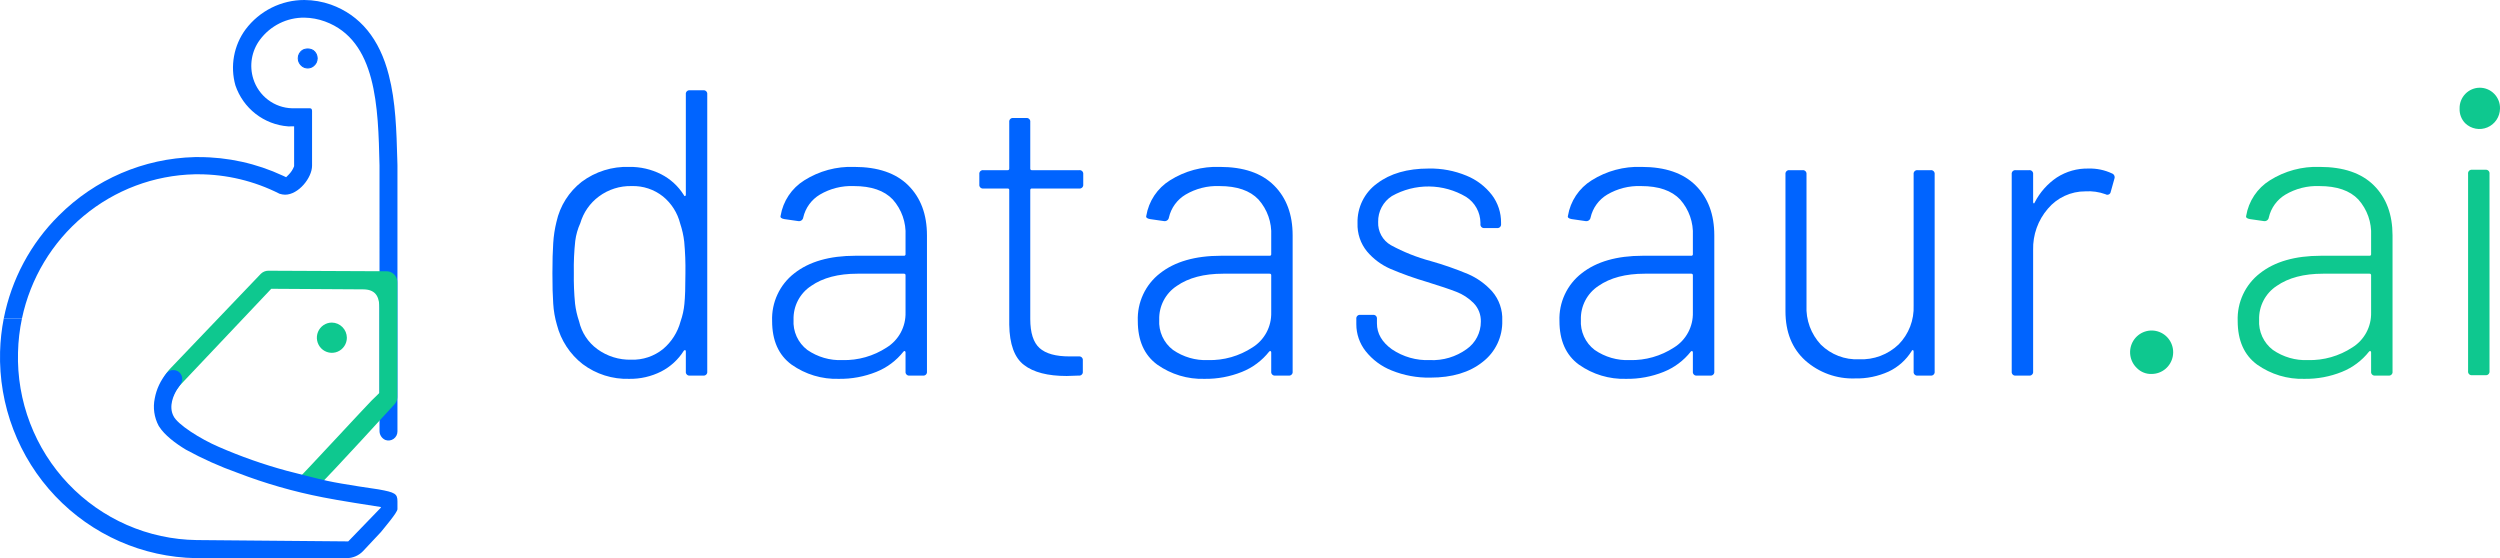 <svg width="215" height="48" viewBox="0 0 215 48" fill="none" xmlns="http://www.w3.org/2000/svg">
<g clip-path="url(#clip0_1002_22726)">
<path d="M59.33 7.764H60.476C60.523 7.758 60.572 7.762 60.617 7.777C60.662 7.792 60.703 7.818 60.737 7.852C60.771 7.886 60.796 7.928 60.811 7.973C60.826 8.019 60.831 8.067 60.824 8.115V31.95C60.831 31.997 60.826 32.046 60.811 32.092C60.796 32.137 60.771 32.178 60.737 32.212C60.703 32.246 60.662 32.272 60.617 32.287C60.572 32.303 60.523 32.307 60.476 32.3H59.33C59.282 32.307 59.234 32.303 59.189 32.288C59.144 32.272 59.102 32.247 59.069 32.213C59.035 32.179 59.009 32.137 58.994 32.092C58.979 32.046 58.975 31.997 58.982 31.95V30.232C58.982 30.163 58.964 30.122 58.929 30.11C58.895 30.098 58.854 30.115 58.808 30.163C58.331 30.924 57.658 31.542 56.86 31.95C56.008 32.38 55.066 32.596 54.114 32.581C52.678 32.626 51.269 32.181 50.115 31.318C49.018 30.467 48.235 29.271 47.89 27.919C47.719 27.331 47.614 26.726 47.577 26.114C47.53 25.448 47.507 24.577 47.508 23.502C47.508 22.451 47.531 21.586 47.577 20.909C47.614 20.293 47.707 19.683 47.855 19.085C48.155 17.713 48.925 16.491 50.028 15.633C51.208 14.755 52.648 14.304 54.114 14.354C55.066 14.338 56.008 14.555 56.86 14.985C57.658 15.393 58.331 16.01 58.808 16.772C58.83 16.842 58.865 16.872 58.912 16.86C58.959 16.849 58.982 16.807 58.982 16.738V8.115C58.975 8.067 58.979 8.019 58.994 7.973C59.009 7.927 59.035 7.886 59.069 7.852C59.102 7.818 59.144 7.792 59.189 7.777C59.234 7.762 59.282 7.758 59.33 7.764ZM58.859 26.131C58.917 25.57 58.946 24.694 58.946 23.502C58.961 22.596 58.926 21.689 58.843 20.786C58.782 20.255 58.665 19.732 58.495 19.226C58.265 18.308 57.747 17.491 57.017 16.895C56.251 16.287 55.297 15.971 54.322 16.002C53.311 15.976 52.32 16.291 51.506 16.895C50.738 17.463 50.176 18.27 49.907 19.191C49.686 19.674 49.54 20.188 49.472 20.715C49.373 21.629 49.332 22.548 49.35 23.467C49.335 24.351 49.37 25.235 49.455 26.114C49.517 26.633 49.633 27.144 49.802 27.638C50.02 28.598 50.576 29.445 51.367 30.022C52.214 30.641 53.241 30.961 54.287 30.933C55.276 30.967 56.244 30.644 57.017 30.022C57.754 29.404 58.282 28.571 58.529 27.638C58.701 27.151 58.812 26.645 58.859 26.131V26.131Z" fill="#0064FF"/>
<path d="M78.119 15.949C79.185 17.013 79.719 18.444 79.719 20.243V31.95C79.726 31.998 79.721 32.046 79.706 32.092C79.691 32.137 79.666 32.179 79.632 32.213C79.598 32.247 79.557 32.272 79.512 32.288C79.467 32.303 79.419 32.307 79.371 32.301H78.224C78.177 32.307 78.128 32.303 78.083 32.288C78.038 32.273 77.997 32.247 77.963 32.213C77.929 32.179 77.904 32.138 77.889 32.092C77.874 32.046 77.869 31.998 77.876 31.95V30.302C77.877 30.282 77.873 30.261 77.864 30.243C77.854 30.225 77.841 30.209 77.824 30.198C77.789 30.174 77.749 30.186 77.702 30.233C77.086 31.014 76.277 31.618 75.356 31.985C74.333 32.394 73.24 32.597 72.14 32.581C70.688 32.627 69.26 32.196 68.071 31.355C66.958 30.537 66.402 29.287 66.402 27.604C66.372 26.816 66.53 26.032 66.863 25.319C67.195 24.605 67.693 23.982 68.314 23.503C69.589 22.498 71.339 21.996 73.565 21.995H77.737C77.756 21.998 77.775 21.996 77.793 21.99C77.811 21.984 77.827 21.974 77.841 21.961C77.855 21.947 77.865 21.931 77.871 21.912C77.877 21.894 77.879 21.875 77.876 21.856V20.278C77.935 19.133 77.541 18.011 76.781 17.158C76.051 16.387 74.932 16.002 73.425 16.002C72.402 15.961 71.388 16.216 70.505 16.738C70.148 16.951 69.838 17.235 69.593 17.572C69.348 17.909 69.173 18.293 69.08 18.7C69.073 18.749 69.057 18.795 69.032 18.837C69.007 18.88 68.975 18.916 68.936 18.946C68.897 18.975 68.853 18.996 68.806 19.008C68.759 19.02 68.71 19.023 68.662 19.016L67.445 18.841C67.19 18.795 67.085 18.7 67.132 18.56C67.236 17.935 67.471 17.34 67.822 16.814C68.173 16.288 68.632 15.844 69.167 15.511C70.451 14.701 71.946 14.298 73.46 14.354C75.5 14.354 77.053 14.886 78.119 15.949ZM76.259 29.882C76.767 29.567 77.184 29.122 77.468 28.593C77.751 28.064 77.892 27.469 77.876 26.868V23.678C77.879 23.659 77.877 23.639 77.871 23.621C77.865 23.603 77.855 23.586 77.841 23.573C77.828 23.559 77.811 23.549 77.793 23.543C77.775 23.537 77.756 23.535 77.737 23.538H73.739C72.093 23.538 70.766 23.888 69.757 24.589C69.278 24.902 68.887 25.334 68.622 25.843C68.357 26.353 68.228 26.923 68.245 27.498C68.214 27.995 68.306 28.493 68.512 28.945C68.718 29.398 69.033 29.792 69.427 30.092C70.315 30.706 71.376 31.014 72.452 30.968C73.8 31.001 75.127 30.622 76.259 29.882Z" fill="#0064FF"/>
<path d="M92.81 16.212H88.743C88.724 16.209 88.704 16.211 88.686 16.217C88.668 16.223 88.652 16.233 88.638 16.247C88.624 16.261 88.614 16.277 88.608 16.295C88.602 16.314 88.601 16.333 88.603 16.352V27.428C88.603 28.62 88.87 29.456 89.403 29.934C89.936 30.413 90.794 30.652 91.976 30.652H92.775C92.823 30.645 92.871 30.65 92.916 30.665C92.961 30.68 93.002 30.706 93.036 30.74C93.07 30.774 93.095 30.816 93.11 30.861C93.125 30.907 93.13 30.955 93.123 31.003V31.95C93.13 31.997 93.125 32.046 93.11 32.092C93.095 32.137 93.07 32.178 93.036 32.212C93.002 32.247 92.961 32.272 92.916 32.287C92.871 32.303 92.823 32.307 92.775 32.3L91.732 32.335C90.11 32.335 88.887 32.02 88.064 31.389C87.242 30.758 86.819 29.601 86.795 27.919V16.352C86.797 16.333 86.796 16.314 86.79 16.296C86.784 16.278 86.774 16.261 86.76 16.247C86.747 16.234 86.731 16.224 86.713 16.217C86.695 16.211 86.675 16.209 86.657 16.212H84.57C84.522 16.219 84.474 16.214 84.429 16.199C84.384 16.184 84.343 16.158 84.309 16.124C84.275 16.09 84.25 16.049 84.234 16.003C84.219 15.957 84.215 15.909 84.222 15.861V14.985C84.215 14.938 84.219 14.889 84.234 14.843C84.25 14.798 84.275 14.756 84.309 14.722C84.343 14.688 84.384 14.663 84.429 14.648C84.474 14.632 84.522 14.628 84.57 14.635H86.657C86.675 14.637 86.695 14.635 86.713 14.629C86.731 14.623 86.747 14.613 86.76 14.599C86.774 14.585 86.784 14.569 86.79 14.551C86.796 14.533 86.797 14.513 86.795 14.494V10.499C86.788 10.451 86.792 10.402 86.808 10.357C86.823 10.311 86.848 10.27 86.882 10.236C86.915 10.202 86.957 10.176 87.002 10.161C87.047 10.146 87.095 10.141 87.142 10.148H88.256C88.303 10.141 88.351 10.146 88.396 10.161C88.442 10.176 88.483 10.202 88.516 10.236C88.55 10.27 88.576 10.311 88.591 10.357C88.606 10.402 88.61 10.451 88.603 10.499V14.494C88.601 14.513 88.602 14.533 88.608 14.551C88.614 14.569 88.624 14.586 88.638 14.6C88.652 14.613 88.668 14.624 88.686 14.63C88.704 14.636 88.724 14.637 88.743 14.635H92.81C92.857 14.628 92.905 14.632 92.951 14.647C92.996 14.663 93.037 14.688 93.071 14.722C93.105 14.756 93.13 14.798 93.145 14.843C93.161 14.889 93.165 14.938 93.159 14.985V15.861C93.165 15.909 93.161 15.958 93.145 16.003C93.13 16.049 93.105 16.09 93.071 16.124C93.037 16.158 92.996 16.184 92.951 16.199C92.905 16.214 92.857 16.219 92.81 16.212Z" fill="#0064FF"/>
<path d="M109.568 15.949C110.635 17.013 111.168 18.444 111.167 20.243V31.95C111.174 31.998 111.17 32.046 111.155 32.092C111.139 32.138 111.114 32.179 111.08 32.213C111.047 32.247 111.005 32.273 110.96 32.288C110.915 32.303 110.867 32.307 110.82 32.301H109.673C109.626 32.307 109.578 32.303 109.532 32.288C109.487 32.273 109.446 32.247 109.412 32.213C109.378 32.179 109.353 32.138 109.338 32.092C109.323 32.046 109.318 31.998 109.325 31.95V30.302C109.326 30.282 109.322 30.261 109.313 30.243C109.304 30.225 109.29 30.209 109.273 30.198C109.238 30.174 109.197 30.186 109.151 30.233C108.534 31.014 107.725 31.618 106.804 31.985C105.781 32.394 104.688 32.597 103.588 32.581C102.136 32.627 100.708 32.196 99.519 31.355C98.407 30.537 97.851 29.287 97.851 27.604C97.821 26.816 97.979 26.032 98.312 25.318C98.644 24.605 99.142 23.982 99.763 23.503C101.038 22.498 102.788 21.996 105.013 21.995H109.186C109.205 21.998 109.224 21.996 109.242 21.99C109.26 21.984 109.277 21.974 109.29 21.961C109.304 21.947 109.314 21.931 109.32 21.912C109.326 21.894 109.328 21.875 109.325 21.856V20.278C109.384 19.133 108.99 18.011 108.23 17.158C107.499 16.387 106.381 16.002 104.875 16.002C103.851 15.96 102.838 16.216 101.954 16.738C101.597 16.951 101.286 17.234 101.041 17.572C100.796 17.909 100.621 18.293 100.528 18.7C100.521 18.749 100.505 18.795 100.48 18.837C100.456 18.879 100.423 18.916 100.384 18.945C100.346 18.975 100.302 18.996 100.255 19.008C100.208 19.02 100.159 19.023 100.111 19.016L98.894 18.841C98.639 18.795 98.534 18.7 98.581 18.56C98.685 17.935 98.92 17.34 99.271 16.814C99.622 16.288 100.08 15.844 100.615 15.511C101.899 14.701 103.395 14.298 104.909 14.354C106.948 14.354 108.501 14.886 109.568 15.949ZM107.708 29.882C108.216 29.567 108.633 29.122 108.917 28.593C109.201 28.064 109.341 27.469 109.325 26.868V23.678C109.328 23.659 109.326 23.639 109.32 23.621C109.314 23.603 109.304 23.586 109.29 23.573C109.277 23.559 109.26 23.549 109.242 23.543C109.224 23.537 109.205 23.535 109.186 23.538H105.187C103.541 23.538 102.214 23.888 101.206 24.589C100.727 24.902 100.336 25.334 100.071 25.843C99.806 26.353 99.676 26.923 99.693 27.498C99.662 27.995 99.754 28.493 99.96 28.945C100.167 29.398 100.481 29.792 100.876 30.092C101.763 30.707 102.825 31.014 103.901 30.968C105.25 31.001 106.577 30.622 107.708 29.882Z" fill="#0064FF"/>
<path d="M119.686 31.862C118.806 31.515 118.033 30.941 117.443 30.197C116.925 29.539 116.643 28.723 116.644 27.883V27.428C116.637 27.381 116.641 27.332 116.656 27.286C116.671 27.241 116.697 27.199 116.731 27.165C116.764 27.131 116.805 27.106 116.851 27.09C116.896 27.075 116.944 27.071 116.991 27.078H118.069C118.116 27.071 118.164 27.075 118.21 27.091C118.255 27.106 118.296 27.131 118.33 27.165C118.363 27.199 118.389 27.241 118.404 27.287C118.419 27.332 118.423 27.381 118.417 27.428V27.814C118.417 28.678 118.845 29.42 119.703 30.039C120.667 30.69 121.812 31.016 122.972 30.968C124.102 31.019 125.216 30.686 126.135 30.022C126.511 29.758 126.818 29.407 127.029 28.998C127.241 28.589 127.352 28.134 127.352 27.673C127.363 27.376 127.312 27.079 127.205 26.802C127.097 26.525 126.934 26.273 126.726 26.061C126.306 25.639 125.803 25.31 125.248 25.097C124.68 24.875 123.828 24.588 122.693 24.238C121.63 23.926 120.585 23.552 119.564 23.117C118.794 22.78 118.11 22.271 117.565 21.627C117.005 20.944 116.714 20.077 116.747 19.191C116.729 18.526 116.873 17.866 117.168 17.27C117.462 16.674 117.897 16.16 118.434 15.774C119.558 14.921 121.035 14.495 122.867 14.494C123.981 14.472 125.087 14.681 126.118 15.108C126.981 15.458 127.737 16.032 128.308 16.772C128.824 17.457 129.1 18.296 129.091 19.156V19.261C129.097 19.308 129.093 19.357 129.078 19.403C129.063 19.448 129.038 19.49 129.004 19.524C128.97 19.558 128.929 19.584 128.884 19.599C128.838 19.614 128.79 19.619 128.743 19.612H127.665C127.618 19.619 127.57 19.614 127.525 19.599C127.479 19.584 127.438 19.558 127.404 19.524C127.371 19.49 127.345 19.448 127.33 19.403C127.315 19.357 127.311 19.308 127.318 19.261V19.156C127.313 18.711 127.198 18.273 126.982 17.885C126.766 17.496 126.457 17.168 126.083 16.931C125.119 16.358 124.022 16.049 122.902 16.037C121.783 16.025 120.679 16.308 119.703 16.86C119.333 17.097 119.03 17.427 118.823 17.817C118.616 18.206 118.512 18.643 118.521 19.085C118.503 19.488 118.596 19.887 118.789 20.24C118.982 20.593 119.268 20.885 119.616 21.084C120.7 21.673 121.85 22.132 123.041 22.451C124.134 22.759 125.208 23.134 126.257 23.572C127.045 23.914 127.75 24.422 128.326 25.062C128.924 25.755 129.235 26.652 129.195 27.569C129.214 28.254 129.071 28.934 128.778 29.552C128.485 30.171 128.05 30.71 127.509 31.126C126.384 32.026 124.883 32.476 123.006 32.475C121.87 32.497 120.741 32.289 119.686 31.862Z" fill="#0064FF"/>
<path d="M145.83 15.949C146.896 17.013 147.43 18.444 147.43 20.243V31.95C147.437 31.998 147.432 32.046 147.417 32.092C147.402 32.137 147.377 32.179 147.343 32.213C147.309 32.247 147.268 32.272 147.223 32.288C147.178 32.303 147.13 32.307 147.082 32.301H145.935C145.887 32.307 145.839 32.303 145.794 32.288C145.749 32.273 145.708 32.247 145.674 32.213C145.64 32.179 145.615 32.138 145.6 32.092C145.585 32.046 145.58 31.998 145.587 31.95V30.302C145.588 30.282 145.584 30.261 145.574 30.243C145.565 30.225 145.552 30.209 145.535 30.198C145.5 30.174 145.46 30.186 145.413 30.233C144.797 31.014 143.987 31.618 143.066 31.985C142.044 32.394 140.951 32.597 139.851 32.581C138.398 32.627 136.971 32.196 135.782 31.355C134.669 30.537 134.113 29.287 134.113 27.604C134.083 26.816 134.241 26.032 134.574 25.319C134.906 24.605 135.404 23.982 136.025 23.503C137.3 22.498 139.05 21.996 141.276 21.995H145.448C145.467 21.998 145.486 21.996 145.504 21.99C145.522 21.984 145.538 21.974 145.552 21.961C145.565 21.947 145.576 21.931 145.582 21.912C145.588 21.894 145.59 21.875 145.587 21.856V20.278C145.645 19.133 145.252 18.011 144.492 17.158C143.762 16.387 142.643 16.002 141.136 16.002C140.113 15.961 139.099 16.216 138.216 16.738C137.859 16.951 137.549 17.235 137.304 17.572C137.059 17.909 136.884 18.293 136.791 18.7C136.784 18.749 136.768 18.795 136.743 18.837C136.718 18.88 136.685 18.916 136.647 18.946C136.608 18.975 136.564 18.996 136.517 19.008C136.47 19.02 136.421 19.023 136.373 19.016L135.156 18.841C134.901 18.795 134.796 18.7 134.843 18.56C134.947 17.935 135.182 17.34 135.533 16.814C135.884 16.288 136.342 15.844 136.878 15.511C138.162 14.701 139.657 14.298 141.171 14.354C143.211 14.354 144.764 14.886 145.83 15.949ZM143.97 29.882C144.478 29.567 144.895 29.122 145.178 28.593C145.462 28.064 145.603 27.469 145.587 26.868V23.678C145.59 23.659 145.588 23.639 145.582 23.621C145.576 23.603 145.566 23.586 145.552 23.573C145.539 23.559 145.522 23.549 145.504 23.543C145.486 23.537 145.467 23.535 145.448 23.538H141.45C139.804 23.538 138.477 23.888 137.468 24.589C136.989 24.902 136.598 25.334 136.333 25.843C136.068 26.353 135.938 26.923 135.956 27.498C135.925 27.995 136.017 28.493 136.223 28.945C136.429 29.398 136.744 29.792 137.138 30.092C138.026 30.706 139.087 31.014 140.163 30.968C141.511 31.001 142.838 30.622 143.97 29.882Z" fill="#0064FF"/>
<path d="M164.919 14.635H166.032C166.08 14.628 166.128 14.633 166.173 14.648C166.218 14.663 166.259 14.689 166.293 14.723C166.327 14.757 166.352 14.798 166.367 14.844C166.383 14.889 166.387 14.938 166.38 14.985V31.95C166.387 31.998 166.383 32.046 166.367 32.092C166.352 32.137 166.327 32.179 166.293 32.213C166.259 32.247 166.218 32.272 166.173 32.288C166.128 32.303 166.08 32.307 166.032 32.3H164.919C164.872 32.307 164.824 32.303 164.779 32.288C164.733 32.272 164.692 32.247 164.659 32.213C164.625 32.179 164.599 32.137 164.584 32.092C164.569 32.046 164.565 31.998 164.572 31.95V30.232C164.572 30.163 164.548 30.122 164.503 30.11C164.456 30.099 164.421 30.127 164.398 30.198C163.922 30.959 163.241 31.567 162.433 31.95C161.522 32.365 160.53 32.569 159.53 32.545C157.962 32.599 156.432 32.048 155.254 31.003C154.118 29.975 153.55 28.562 153.55 26.762V14.985C153.543 14.938 153.548 14.889 153.563 14.844C153.578 14.798 153.603 14.757 153.637 14.723C153.671 14.689 153.712 14.663 153.757 14.648C153.802 14.633 153.85 14.628 153.898 14.635H155.011C155.058 14.628 155.106 14.633 155.151 14.648C155.197 14.663 155.238 14.689 155.271 14.723C155.305 14.757 155.33 14.798 155.346 14.844C155.361 14.889 155.365 14.938 155.359 14.985V26.271C155.329 26.887 155.423 27.503 155.635 28.081C155.847 28.659 156.173 29.188 156.592 29.637C157.025 30.063 157.54 30.395 158.105 30.612C158.67 30.829 159.274 30.927 159.878 30.898C160.502 30.928 161.126 30.829 161.711 30.609C162.297 30.39 162.832 30.053 163.286 29.619C163.717 29.18 164.053 28.656 164.275 28.08C164.496 27.504 164.597 26.889 164.572 26.271V14.985C164.565 14.938 164.569 14.889 164.584 14.844C164.599 14.798 164.625 14.757 164.659 14.723C164.692 14.689 164.733 14.663 164.779 14.648C164.824 14.633 164.872 14.628 164.919 14.635Z" fill="#0064FF"/>
<path d="M181.63 14.915C181.673 14.93 181.713 14.955 181.748 14.986C181.782 15.018 181.809 15.056 181.829 15.098C181.848 15.141 181.859 15.187 181.861 15.234C181.862 15.28 181.854 15.327 181.838 15.371L181.525 16.492C181.518 16.541 181.499 16.588 181.47 16.628C181.44 16.669 181.401 16.701 181.356 16.722C181.312 16.743 181.262 16.752 181.213 16.749C181.163 16.746 181.115 16.73 181.073 16.703C180.517 16.502 179.925 16.418 179.335 16.457C178.724 16.454 178.119 16.587 177.564 16.844C177.008 17.101 176.515 17.477 176.118 17.947C175.267 18.93 174.814 20.2 174.849 21.504V31.95C174.856 31.997 174.851 32.046 174.836 32.092C174.821 32.137 174.796 32.179 174.762 32.213C174.728 32.247 174.687 32.272 174.642 32.288C174.597 32.303 174.549 32.307 174.501 32.3H173.355C173.307 32.307 173.259 32.303 173.214 32.288C173.169 32.272 173.128 32.247 173.094 32.213C173.06 32.179 173.035 32.137 173.02 32.092C173.005 32.046 173 31.997 173.007 31.95V14.985C173 14.938 173.005 14.889 173.02 14.844C173.035 14.798 173.06 14.757 173.094 14.723C173.128 14.688 173.169 14.663 173.214 14.648C173.259 14.633 173.307 14.628 173.355 14.635H174.501C174.549 14.628 174.597 14.633 174.642 14.648C174.687 14.663 174.728 14.688 174.762 14.723C174.796 14.757 174.821 14.798 174.836 14.844C174.851 14.889 174.856 14.938 174.849 14.985V17.369C174.849 17.439 174.867 17.48 174.901 17.491C174.936 17.503 174.965 17.474 174.988 17.404C175.431 16.541 176.083 15.806 176.884 15.265C177.697 14.741 178.647 14.472 179.613 14.495C180.308 14.475 180.999 14.619 181.63 14.915Z" fill="#0064FF"/>
<path d="M183.788 31.669C183.47 31.375 183.263 30.977 183.205 30.546C183.146 30.114 183.239 29.675 183.467 29.305C183.695 28.936 184.045 28.658 184.455 28.52C184.865 28.382 185.309 28.393 185.712 28.552C186.115 28.709 186.45 29.004 186.66 29.385C186.87 29.766 186.941 30.209 186.861 30.637C186.781 31.065 186.556 31.452 186.223 31.73C185.89 32.008 185.472 32.16 185.04 32.16C184.809 32.169 184.579 32.13 184.364 32.045C184.148 31.961 183.953 31.833 183.788 31.669Z" fill="#0EC88F"/>
<path d="M204.159 15.949C205.224 17.013 205.757 18.444 205.758 20.243V31.95C205.765 31.998 205.761 32.046 205.746 32.092C205.73 32.138 205.705 32.179 205.671 32.213C205.638 32.247 205.596 32.273 205.551 32.288C205.506 32.303 205.458 32.307 205.411 32.301H204.263C204.216 32.307 204.167 32.303 204.122 32.288C204.077 32.273 204.036 32.247 204.002 32.213C203.968 32.179 203.943 32.138 203.928 32.092C203.913 32.046 203.908 31.998 203.915 31.95V30.302C203.916 30.282 203.912 30.261 203.903 30.243C203.894 30.225 203.881 30.209 203.864 30.198C203.828 30.174 203.788 30.186 203.741 30.233C203.125 31.014 202.316 31.618 201.395 31.985C200.372 32.394 199.279 32.597 198.179 32.581C196.727 32.627 195.299 32.196 194.11 31.355C192.998 30.537 192.442 29.287 192.441 27.604C192.411 26.816 192.569 26.032 192.902 25.318C193.235 24.605 193.733 23.982 194.354 23.503C195.628 22.498 197.378 21.996 199.604 21.995H203.777C203.796 21.998 203.815 21.996 203.833 21.99C203.851 21.984 203.867 21.974 203.881 21.96C203.894 21.947 203.904 21.93 203.91 21.912C203.916 21.894 203.918 21.875 203.915 21.856V20.278C203.974 19.133 203.58 18.011 202.82 17.158C202.09 16.387 200.971 16.002 199.465 16.002C198.441 15.961 197.428 16.216 196.544 16.738C196.187 16.951 195.877 17.235 195.632 17.572C195.387 17.909 195.212 18.293 195.119 18.7C195.112 18.749 195.096 18.795 195.071 18.837C195.047 18.879 195.014 18.916 194.975 18.945C194.937 18.975 194.893 18.996 194.846 19.008C194.799 19.02 194.75 19.023 194.702 19.016L193.484 18.841C193.229 18.795 193.125 18.7 193.172 18.56C193.276 17.935 193.511 17.34 193.862 16.814C194.212 16.288 194.671 15.844 195.206 15.511C196.49 14.701 197.986 14.298 199.5 14.354C201.539 14.354 203.092 14.886 204.159 15.949ZM202.298 29.882C202.806 29.567 203.223 29.122 203.507 28.593C203.791 28.064 203.931 27.469 203.915 26.868V23.678C203.918 23.659 203.916 23.64 203.91 23.621C203.904 23.603 203.894 23.587 203.881 23.573C203.867 23.559 203.851 23.549 203.833 23.543C203.815 23.537 203.796 23.535 203.777 23.538H199.778C198.132 23.538 196.805 23.888 195.796 24.589C195.317 24.902 194.927 25.334 194.662 25.844C194.397 26.353 194.267 26.923 194.284 27.498C194.253 27.995 194.345 28.493 194.551 28.945C194.758 29.398 195.072 29.792 195.466 30.092C196.354 30.707 197.416 31.014 198.492 30.968C199.84 31.001 201.167 30.622 202.298 29.882Z" fill="#0EC88F"/>
<path d="M212.012 10.603C211.849 10.438 211.722 10.24 211.638 10.023C211.555 9.806 211.516 9.574 211.525 9.342C211.519 9.108 211.559 8.875 211.644 8.657C211.729 8.44 211.856 8.241 212.018 8.074C212.18 7.906 212.374 7.773 212.587 7.682C212.801 7.591 213.031 7.544 213.263 7.544C213.495 7.544 213.725 7.591 213.939 7.682C214.152 7.773 214.346 7.906 214.508 8.074C214.67 8.241 214.797 8.44 214.882 8.657C214.967 8.875 215.007 9.108 215.001 9.342C214.995 9.688 214.889 10.025 214.696 10.312C214.503 10.598 214.232 10.822 213.915 10.956C213.598 11.09 213.249 11.128 212.911 11.065C212.573 11.002 212.261 10.842 212.012 10.603ZM212.255 31.915V14.95C212.248 14.903 212.252 14.854 212.267 14.809C212.282 14.763 212.308 14.722 212.341 14.688C212.375 14.654 212.416 14.628 212.462 14.613C212.507 14.598 212.555 14.593 212.602 14.6H213.75C213.797 14.593 213.845 14.598 213.891 14.613C213.936 14.628 213.977 14.654 214.011 14.688C214.044 14.722 214.07 14.763 214.085 14.809C214.1 14.854 214.104 14.903 214.098 14.95V31.915C214.104 31.963 214.1 32.011 214.085 32.057C214.07 32.102 214.044 32.144 214.011 32.178C213.977 32.212 213.936 32.237 213.891 32.253C213.845 32.268 213.797 32.272 213.75 32.266H212.602C212.555 32.272 212.507 32.268 212.462 32.253C212.416 32.237 212.375 32.212 212.341 32.178C212.308 32.144 212.282 32.102 212.267 32.057C212.252 32.011 212.248 31.963 212.255 31.915Z" fill="#0EC88F"/>
<path d="M34.167 13.726C34.1 11.274 34.03 8.74 33.439 6.462C32.647 3.341 30.97 1.3 28.454 0.394C27.722 0.138 26.954 0.005 26.179 1.80566e-05C25.2 -0.002 24.233 0.225 23.355 0.663C22.478 1.102 21.713 1.739 21.121 2.527C20.619 3.207 20.279 3.995 20.127 4.83C19.975 5.664 20.015 6.523 20.244 7.339C20.572 8.31 21.176 9.162 21.982 9.79C22.787 10.417 23.757 10.792 24.772 10.868L25.294 10.867V14.283L25.272 14.351C25.169 14.602 25.017 14.83 24.825 15.021L24.608 15.239L24.33 15.11C22.062 14.054 19.593 13.508 17.094 13.51H16.753C12.362 13.618 8.179 15.415 5.062 18.534C2.636 20.937 0.985 24.022 0.324 27.385H1.889C2.619 23.935 4.483 20.834 7.179 18.585C9.874 16.335 13.244 15.068 16.742 14.989L17.056 14.988C19.481 14.99 21.872 15.563 24.039 16.662C24.192 16.712 24.352 16.74 24.514 16.744C25.666 16.744 26.837 15.293 26.837 14.249V9.555C26.837 9.312 26.695 9.312 26.634 9.312H25.12C24.372 9.292 23.65 9.039 23.052 8.586C22.454 8.134 22.011 7.505 21.785 6.787C21.606 6.22 21.565 5.619 21.664 5.034C21.763 4.448 21.999 3.894 22.354 3.419C22.798 2.822 23.376 2.338 24.041 2.007C24.706 1.677 25.438 1.509 26.179 1.517C26.782 1.528 27.379 1.639 27.946 1.845C32.392 3.474 32.522 9.188 32.638 14.23L32.639 37.038C32.633 37.207 32.678 37.374 32.769 37.517C32.859 37.66 32.99 37.772 33.145 37.838C33.261 37.88 33.386 37.894 33.509 37.877C33.631 37.861 33.748 37.815 33.85 37.743C33.951 37.672 34.034 37.577 34.092 37.467C34.15 37.356 34.18 37.234 34.181 37.109V14.211L34.167 13.726Z" fill="#0064FF"/>
<path d="M25.99 4.344C25.884 4.42 25.798 4.521 25.739 4.638C25.679 4.754 25.648 4.884 25.648 5.015C25.648 5.146 25.679 5.275 25.739 5.392C25.798 5.508 25.884 5.609 25.99 5.686C26.126 5.789 26.292 5.845 26.463 5.845C26.633 5.845 26.799 5.789 26.936 5.686C27.041 5.609 27.127 5.508 27.187 5.392C27.246 5.275 27.277 5.146 27.277 5.015C27.277 4.884 27.246 4.754 27.187 4.638C27.127 4.521 27.041 4.42 26.936 4.344C26.793 4.257 26.629 4.211 26.463 4.211C26.296 4.211 26.133 4.257 25.99 4.344Z" fill="#0064FF" stroke="#0064FF" stroke-width="0.089" stroke-miterlimit="10"/>
<path d="M28.54 27.742C28.285 27.742 28.035 27.818 27.823 27.961C27.611 28.104 27.446 28.307 27.348 28.545C27.25 28.782 27.225 29.044 27.275 29.296C27.325 29.549 27.448 29.78 27.628 29.962C27.808 30.144 28.038 30.268 28.289 30.318C28.539 30.368 28.798 30.343 29.034 30.244C29.27 30.145 29.471 29.979 29.613 29.765C29.755 29.551 29.831 29.299 29.831 29.042C29.826 28.699 29.689 28.37 29.448 28.128C29.206 27.885 28.881 27.746 28.54 27.742Z" fill="#0EC88F"/>
<path fill-rule="evenodd" clip-rule="evenodd" d="M25.188 41.803C26.316 41.803 26.713 41.988 26.925 42.088C27.037 42.141 27.038 42.142 27.144 42.044C28.692 40.528 33.862 34.833 33.919 34.778C34.076 34.609 34.166 34.388 34.171 34.156V24.271C34.172 24.147 34.149 24.024 34.103 23.909C34.056 23.794 33.987 23.69 33.9 23.602C33.813 23.514 33.71 23.445 33.596 23.398C33.482 23.351 33.36 23.328 33.237 23.329L23.057 23.282C22.824 23.288 22.601 23.383 22.433 23.546L14.728 31.607C14.457 31.875 14.23 32.185 14.054 32.524C13.652 33.634 13.932 35.053 14.84 36.519C14.851 36.533 14.865 36.543 14.88 36.549C14.913 36.525 14.936 36.49 14.945 36.451C14.958 36.422 14.964 36.39 14.963 36.358C14.963 36.327 14.955 36.295 14.941 36.267L14.87 36.171L14.837 36.095C14.423 35.121 14.658 34.13 15.413 33.204L23.327 24.837L23.622 24.838L31.239 24.885C32.469 24.885 32.627 25.748 32.627 26.5V33.788L32.425 33.993C32.323 34.096 32.185 34.228 32.02 34.387L31.962 34.443C31.681 34.713 26.098 40.745 25.109 41.739C25.108 41.755 25.111 41.772 25.118 41.786C25.125 41.794 25.147 41.803 25.188 41.803Z" fill="#0EC88F"/>
<path d="M32.554 42.086C32.554 42.086 29.485 41.649 28.142 41.353C27.078 41.118 25.689 40.746 24.641 40.482C22.65 39.942 20.701 39.256 18.809 38.43C17.235 37.755 15.248 36.496 14.915 35.769C14.486 34.932 14.934 33.959 15.227 33.492L15.501 33.092C15.585 32.984 15.641 32.857 15.662 32.722C15.683 32.587 15.669 32.448 15.622 32.32C15.573 32.183 15.484 32.063 15.368 31.976C15.252 31.889 15.113 31.838 14.968 31.83C14.847 31.816 14.725 31.833 14.613 31.879C14.5 31.924 14.4 31.998 14.324 32.093C13.808 32.714 13.459 33.457 13.311 34.252C13.139 35.062 13.26 35.906 13.652 36.634L13.692 36.691C14.144 37.413 15.097 38.138 15.994 38.674C17.418 39.453 18.902 40.118 20.43 40.663C22.813 41.581 25.271 42.286 27.776 42.772C28.982 43.021 32.213 43.521 32.73 43.6C32.737 43.602 32.743 43.605 32.749 43.609C32.754 43.614 32.758 43.62 32.76 43.626C32.761 43.633 32.762 43.64 32.76 43.647C32.758 43.654 32.754 43.66 32.749 43.664L30.075 46.43L29.946 46.56L16.905 46.445C14.841 46.416 12.803 45.974 10.91 45.145C9.017 44.315 7.306 43.114 5.878 41.613C4.449 40.111 3.33 38.338 2.587 36.396C1.844 34.455 1.491 32.384 1.549 30.304C1.572 29.323 1.686 28.345 1.889 27.385H0.324C0.138 28.33 0.032 29.288 0.006 30.251C-0.055 32.533 0.332 34.805 1.147 36.935C1.961 39.065 3.186 41.012 4.751 42.662C6.316 44.312 8.19 45.634 10.264 46.55C12.338 47.466 14.572 47.959 16.836 48H29.82C30.08 47.998 30.337 47.945 30.576 47.843C30.815 47.741 31.031 47.592 31.213 47.405L32.758 45.757L32.76 45.755C33.072 45.361 34.181 44.071 34.181 43.786V43.119C34.181 42.468 33.984 42.343 32.554 42.086Z" fill="#0064FF"/>
<path d="M15.501 33.092L15.228 33.492C14.934 33.959 14.486 34.932 14.916 35.769C14.486 34.932 14.934 33.959 15.228 33.492L15.501 33.092Z" fill="#0064FF"/>
<path d="M0.043 29.493C0.055 29.325 0.071 29.159 0.088 28.993C0.072 29.159 0.055 29.325 0.043 29.493Z" fill="#0064FF"/>
<path d="M27.774 42.772C28.98 43.022 32.211 43.521 32.728 43.6C32.735 43.601 32.741 43.604 32.746 43.609C32.752 43.613 32.755 43.619 32.757 43.626C32.755 43.619 32.752 43.613 32.746 43.609C32.741 43.604 32.735 43.601 32.728 43.6C32.211 43.521 28.98 43.022 27.774 42.772C26.678 42.548 25.691 42.319 24.766 42.074C25.691 42.319 26.678 42.548 27.774 42.772Z" fill="#0064FF"/>
<path d="M0.203 28.078C0.239 27.846 0.279 27.616 0.324 27.386C0.279 27.616 0.239 27.846 0.203 28.078Z" fill="#0064FF"/>
<path d="M0.109 28.772C0.134 28.556 0.163 28.341 0.195 28.127C0.163 28.341 0.133 28.556 0.109 28.772Z" fill="#0064FF"/>
<path d="M32.755 43.641C32.754 43.649 32.755 43.657 32.749 43.664L30.074 46.43L32.749 43.664C32.755 43.657 32.754 43.649 32.755 43.641Z" fill="#0064FF"/>
<path d="M32.76 45.757L31.215 47.405L32.76 45.757L32.761 45.756L32.76 45.757Z" fill="#0064FF"/>
<path d="M1.655 28.819C1.651 28.855 1.649 28.892 1.645 28.928C1.649 28.892 1.651 28.855 1.655 28.819Z" fill="#0064FF"/>
<path d="M14.773 31.836C14.837 31.828 14.902 31.826 14.966 31.831C14.902 31.826 14.837 31.828 14.773 31.836Z" fill="#0064FF"/>
<path d="M1.583 29.55C1.565 29.8 1.553 30.051 1.547 30.304C1.553 30.051 1.565 29.8 1.583 29.55Z" fill="#0064FF"/>
</g>
<defs>
<clipPath id="clip0_1002_22726">
<rect width="215" height="48" fill="white"/>
</clipPath>
</defs>
</svg>
